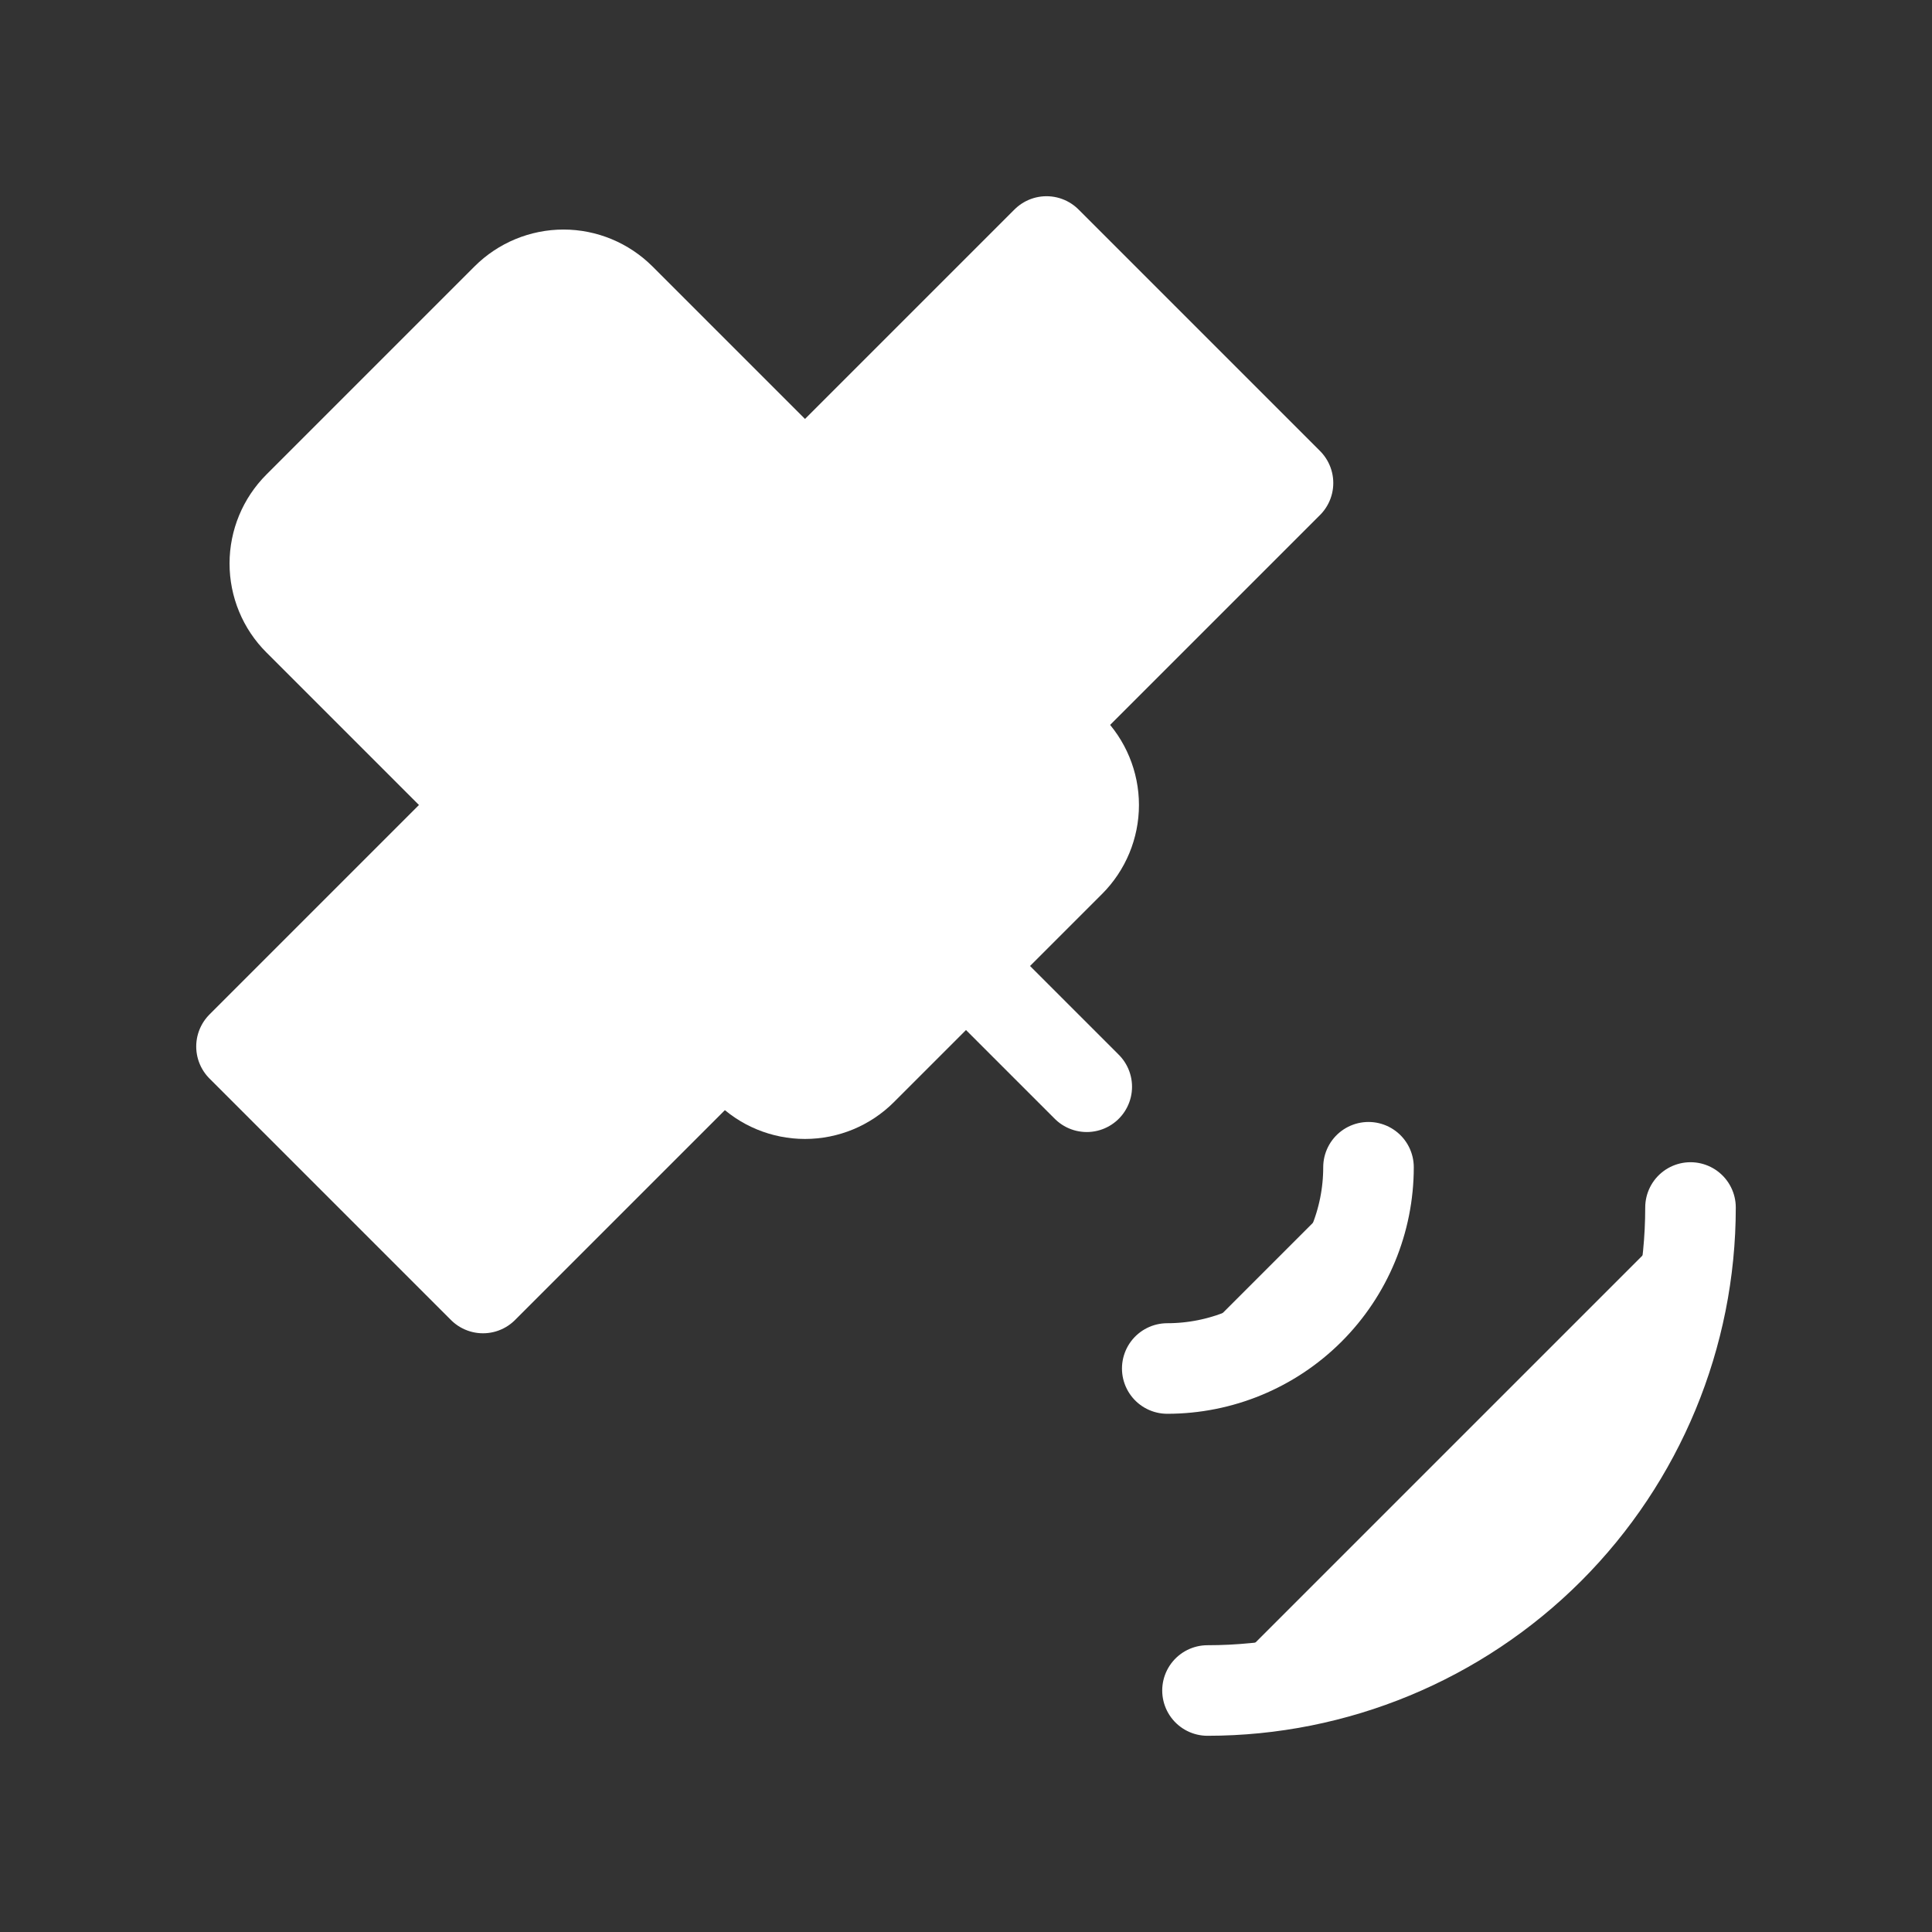 <svg width="24" height="24" viewBox="0 0 24 24" fill="none" xmlns="http://www.w3.org/2000/svg">
<rect x="0" y="0" width="24" height="24" fill="#333333" stroke="none"/>
<path d="M3.707 6.293L6.293 3.707C6.48 3.52 6.735 3.414 7 3.414C7.265 3.414 7.519 3.52 7.707 3.707L13.293 9.293C13.48 9.481 13.586 9.735 13.586 10C13.586 10.265 13.48 10.52 13.293 10.707L10.707 13.293C10.519 13.481 10.265 13.586 10 13.586C9.735 13.586 9.48 13.481 9.293 13.293L3.707 7.707C3.519 7.52 3.414 7.265 3.414 7C3.414 6.735 3.519 6.481 3.707 6.293Z" fill="white" stroke="white" stroke-width="1.125" stroke-linecap="round" stroke-linejoin="round"/>
<path d="M6 10L3 13L6 16L9 13M10 6L13 3L16 6L13 9M12 12L13.5 13.5ZM14.5 17C15.163 17 15.799 16.737 16.268 16.268C16.737 15.799 17 15.163 17 14.5M15 21C16.591 21 18.117 20.368 19.243 19.243C20.368 18.117 21 16.591 21 15" fill="white"/>
<path d="M6 10L3 13L6 16L9 13M10 6L13 3L16 6L13 9M12 12L13.5 13.5M14.5 17C15.163 17 15.799 16.737 16.268 16.268C16.737 15.799 17 15.163 17 14.5M15 21C16.591 21 18.117 20.368 19.243 19.243C20.368 18.117 21 16.591 21 15" stroke="white" stroke-width="1.125" stroke-linecap="round" stroke-linejoin="round"/>
</svg>
